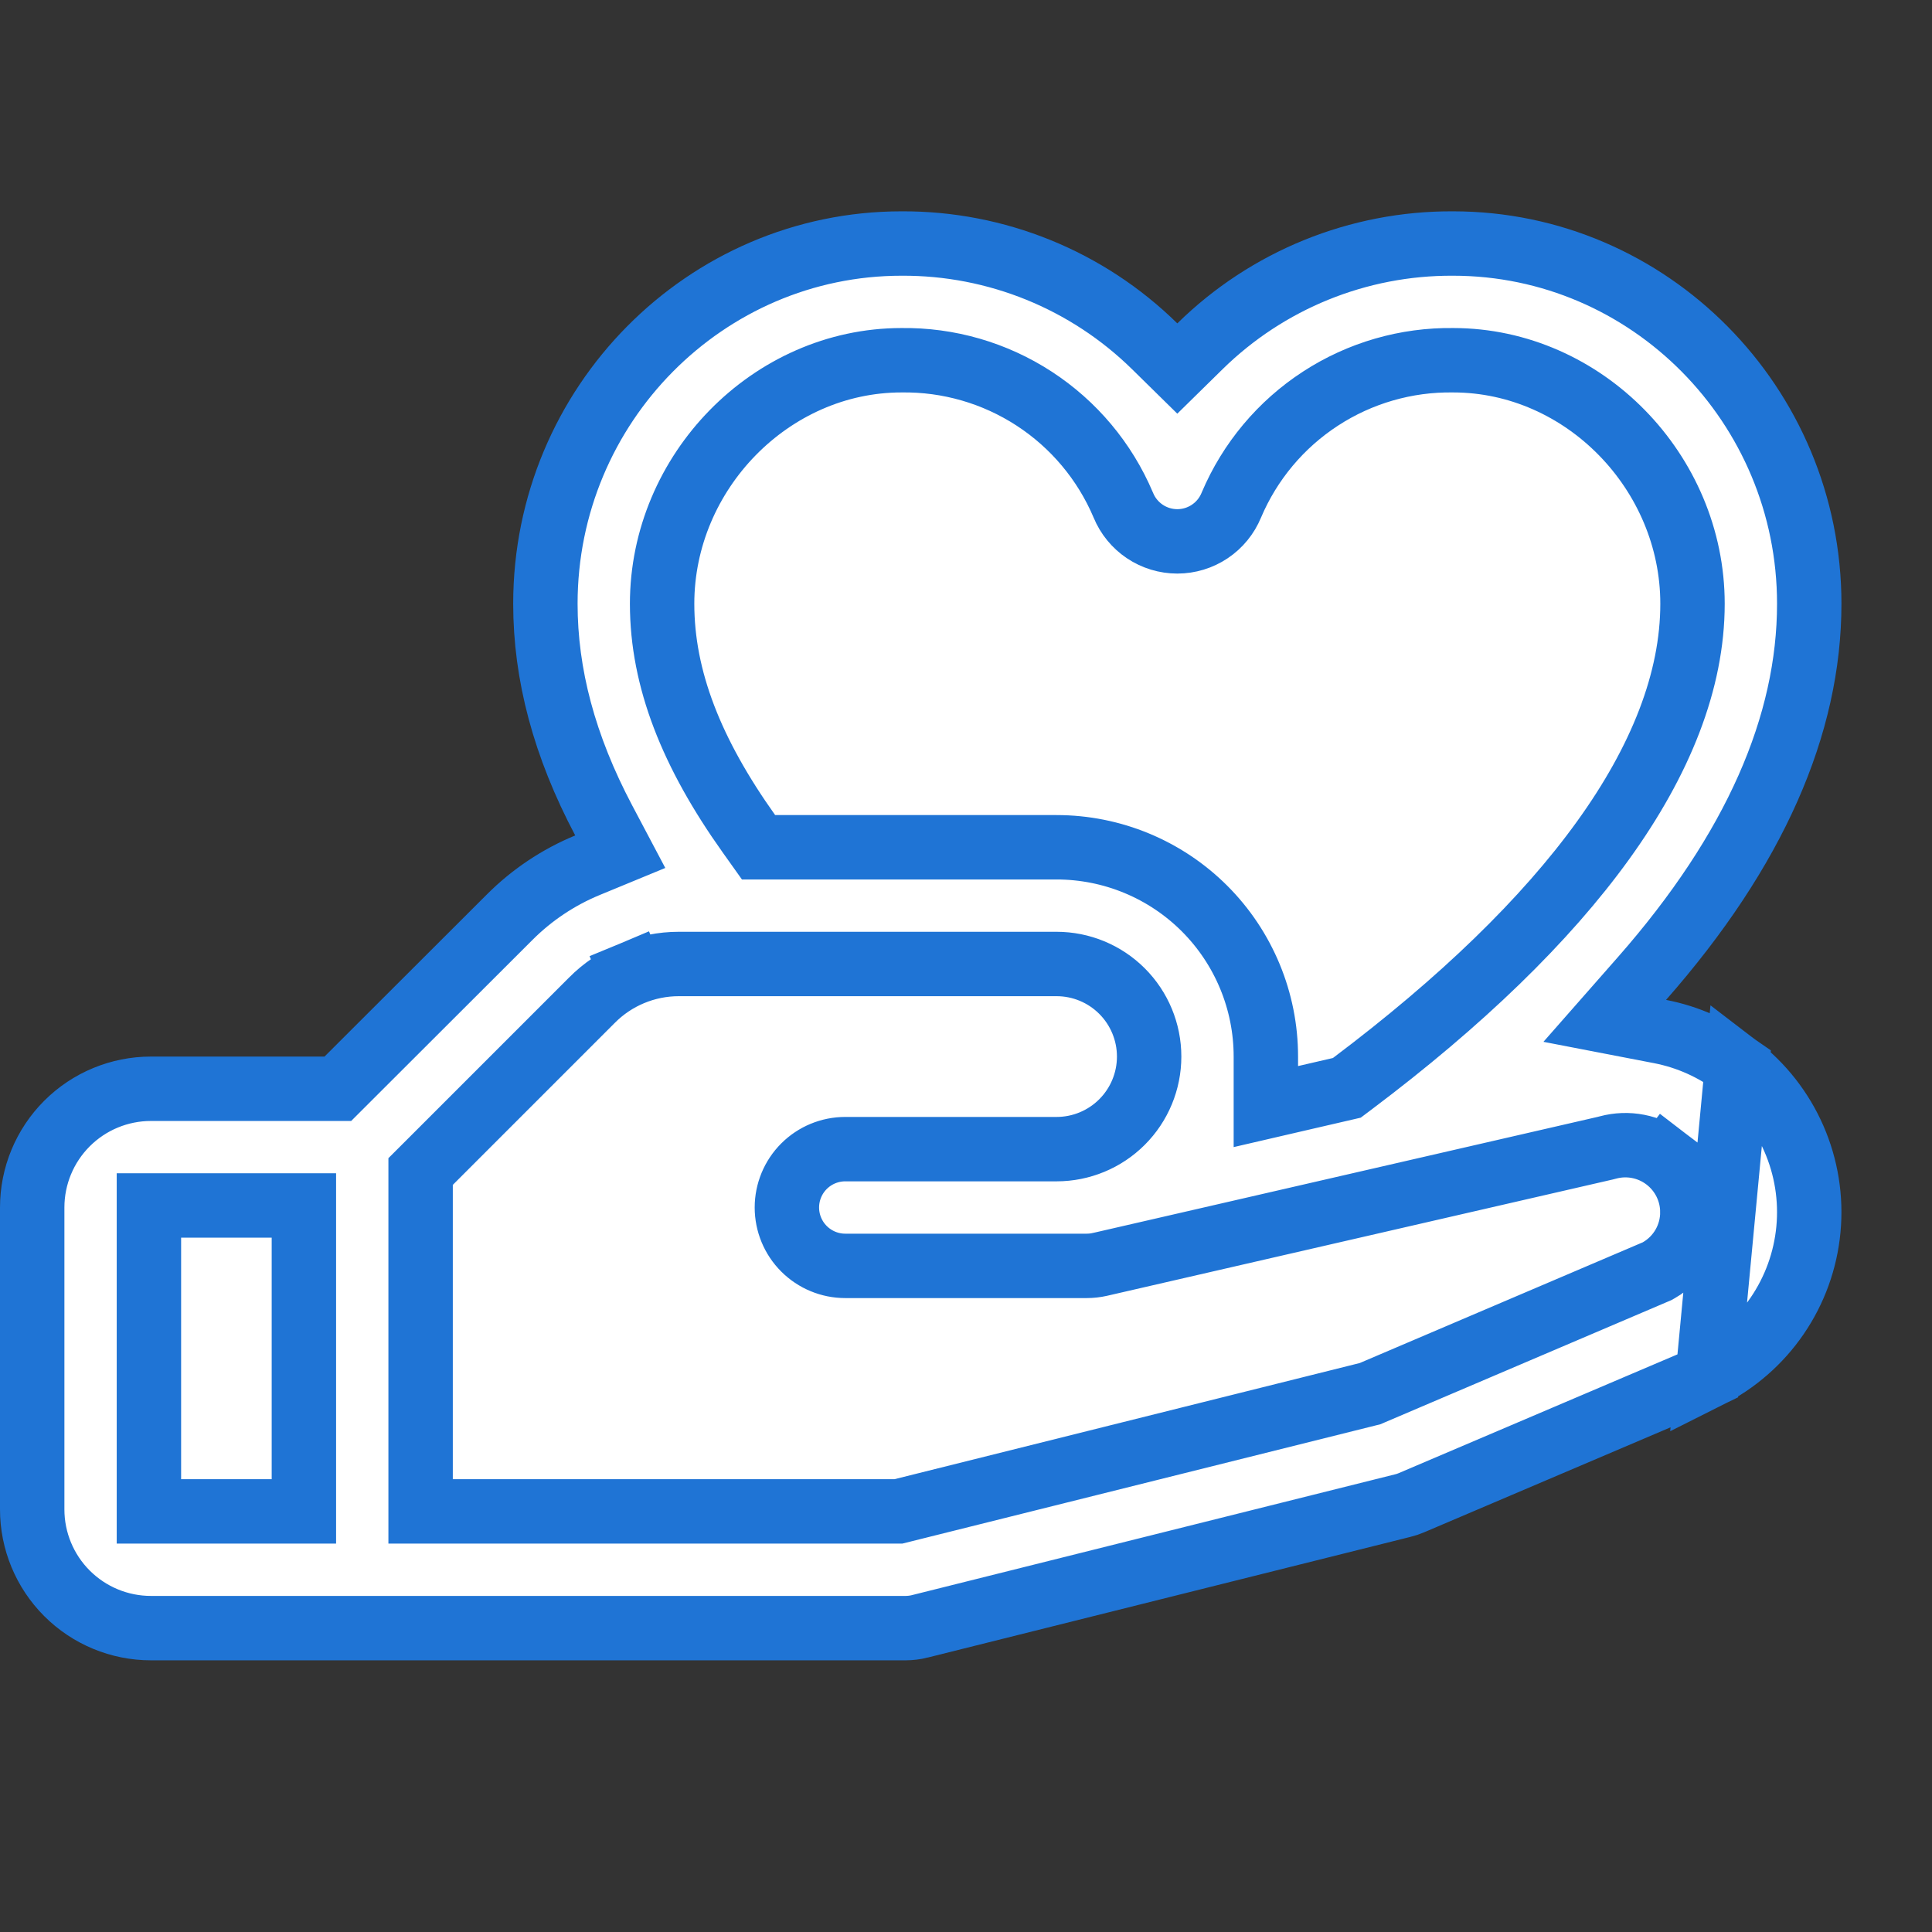 <svg width="150" height="150" viewBox="0 0 150 150" fill="none" xmlns="http://www.w3.org/2000/svg">
<rect x="0" y="0" width="150" height="150" fill="#333333" stroke="none"/>
<path d="M134.865 82.776L134.862 82.774C133.103 81.426 131.054 80.506 128.878 80.086L124.592 79.259L127.474 75.981C136.257 65.991 140.469 56.259 140.469 46.875C140.469 31.433 128.034 18.907 112.816 18.907H112.804C105.459 18.871 98.397 21.741 93.159 26.891L91.406 28.613L89.654 26.891C84.415 21.741 77.354 18.871 70.008 18.907L69.996 18.907C54.778 18.907 42.344 31.433 42.344 46.875C42.344 52.354 43.807 57.903 46.87 63.695L48.156 66.126L45.614 67.175C43.347 68.11 41.289 69.486 39.558 71.222L39.554 71.226L26.962 83.801L26.23 84.532H25.195H11.719C9.274 84.532 6.929 85.503 5.2 87.232C3.471 88.961 2.5 91.305 2.5 93.75V117.188C2.5 119.633 3.471 121.978 5.2 123.706C6.929 125.435 9.274 126.407 11.719 126.407H70.311C70.681 126.406 71.05 126.361 71.41 126.271L71.411 126.27L108.911 116.895L108.922 116.893C109.146 116.838 109.366 116.764 109.578 116.673L109.586 116.669L132.333 106.978L132.367 106.963L132.402 106.95C132.454 106.929 132.513 106.903 132.587 106.866L134.865 82.776ZM134.865 82.776C136.788 84.245 138.306 86.18 139.275 88.398C140.244 90.615 140.633 93.043 140.405 95.453C140.177 97.862 139.34 100.174 137.972 102.171C136.605 104.167 134.751 105.783 132.587 106.866L134.865 82.776ZM131.395 94.1C131.393 93.302 131.207 92.516 130.853 91.802C130.498 91.086 129.983 90.462 129.348 89.978L127.832 91.965L129.348 89.978C128.713 89.493 127.975 89.161 127.191 89.008C126.415 88.856 125.614 88.884 124.85 89.088L124.62 89.147L85.4 98.167C85.399 98.168 85.397 98.168 85.396 98.168C85.061 98.244 84.719 98.282 84.375 98.282H84.375H65.625C64.423 98.282 63.271 97.804 62.421 96.954C61.571 96.105 61.094 94.952 61.094 93.75C61.094 92.549 61.571 91.396 62.421 90.546C63.271 89.697 64.423 89.219 65.625 89.219H82.031C83.938 89.219 85.766 88.462 87.114 87.114C88.462 85.766 89.219 83.938 89.219 82.032C89.219 80.125 88.462 78.297 87.114 76.949C85.766 75.601 83.938 74.844 82.031 74.844H52.699H52.699C51.444 74.844 50.202 75.093 49.044 75.577L50.007 77.884L49.044 75.577C47.888 76.059 46.84 76.765 45.959 77.655C45.957 77.657 45.955 77.658 45.953 77.66L33.389 90.225L32.656 90.957V91.993V114.844V117.344H35.156H69.445H69.753L70.051 117.27L106.174 108.252L106.367 108.204L106.549 108.126L128.528 98.751L128.663 98.693L128.791 98.62C129.587 98.163 130.247 97.503 130.705 96.708C131.161 95.915 131.399 95.015 131.395 94.1ZM131.395 94.1C131.395 94.097 131.394 94.095 131.394 94.093L128.895 94.108L131.395 94.103C131.395 94.102 131.395 94.101 131.395 94.1ZM87.215 39.222L87.209 39.209L87.204 39.196C85.772 35.821 83.366 32.95 80.294 30.951C77.227 28.954 73.635 27.916 69.977 27.969C59.841 27.98 51.406 36.652 51.406 46.875C51.406 52.711 53.695 58.48 58.145 64.731L58.893 65.782H60.182H82.031C86.341 65.782 90.474 67.494 93.522 70.541C96.569 73.589 98.281 77.722 98.281 82.032V82.77V85.915L101.345 85.205L104.052 84.579L104.568 84.459L104.991 84.141C113.432 77.791 119.992 71.447 124.461 65.248C128.924 59.058 131.406 52.864 131.406 46.875C131.406 36.652 122.972 27.98 112.836 27.969C109.177 27.916 105.585 28.954 102.519 30.951C99.447 32.95 97.041 35.821 95.609 39.196L95.603 39.209L95.598 39.222C95.256 40.053 94.675 40.764 93.929 41.264C93.183 41.765 92.305 42.032 91.406 42.032C90.508 42.032 89.63 41.765 88.883 41.264C88.137 40.764 87.556 40.053 87.215 39.222ZM14.062 93.594H11.562V96.094V114.844V117.344H14.062H21.094H23.594V114.844V96.094V93.594H21.094H14.062Z" fill="white" stroke="#1F74D5" stroke-width="5"/>
</svg>
